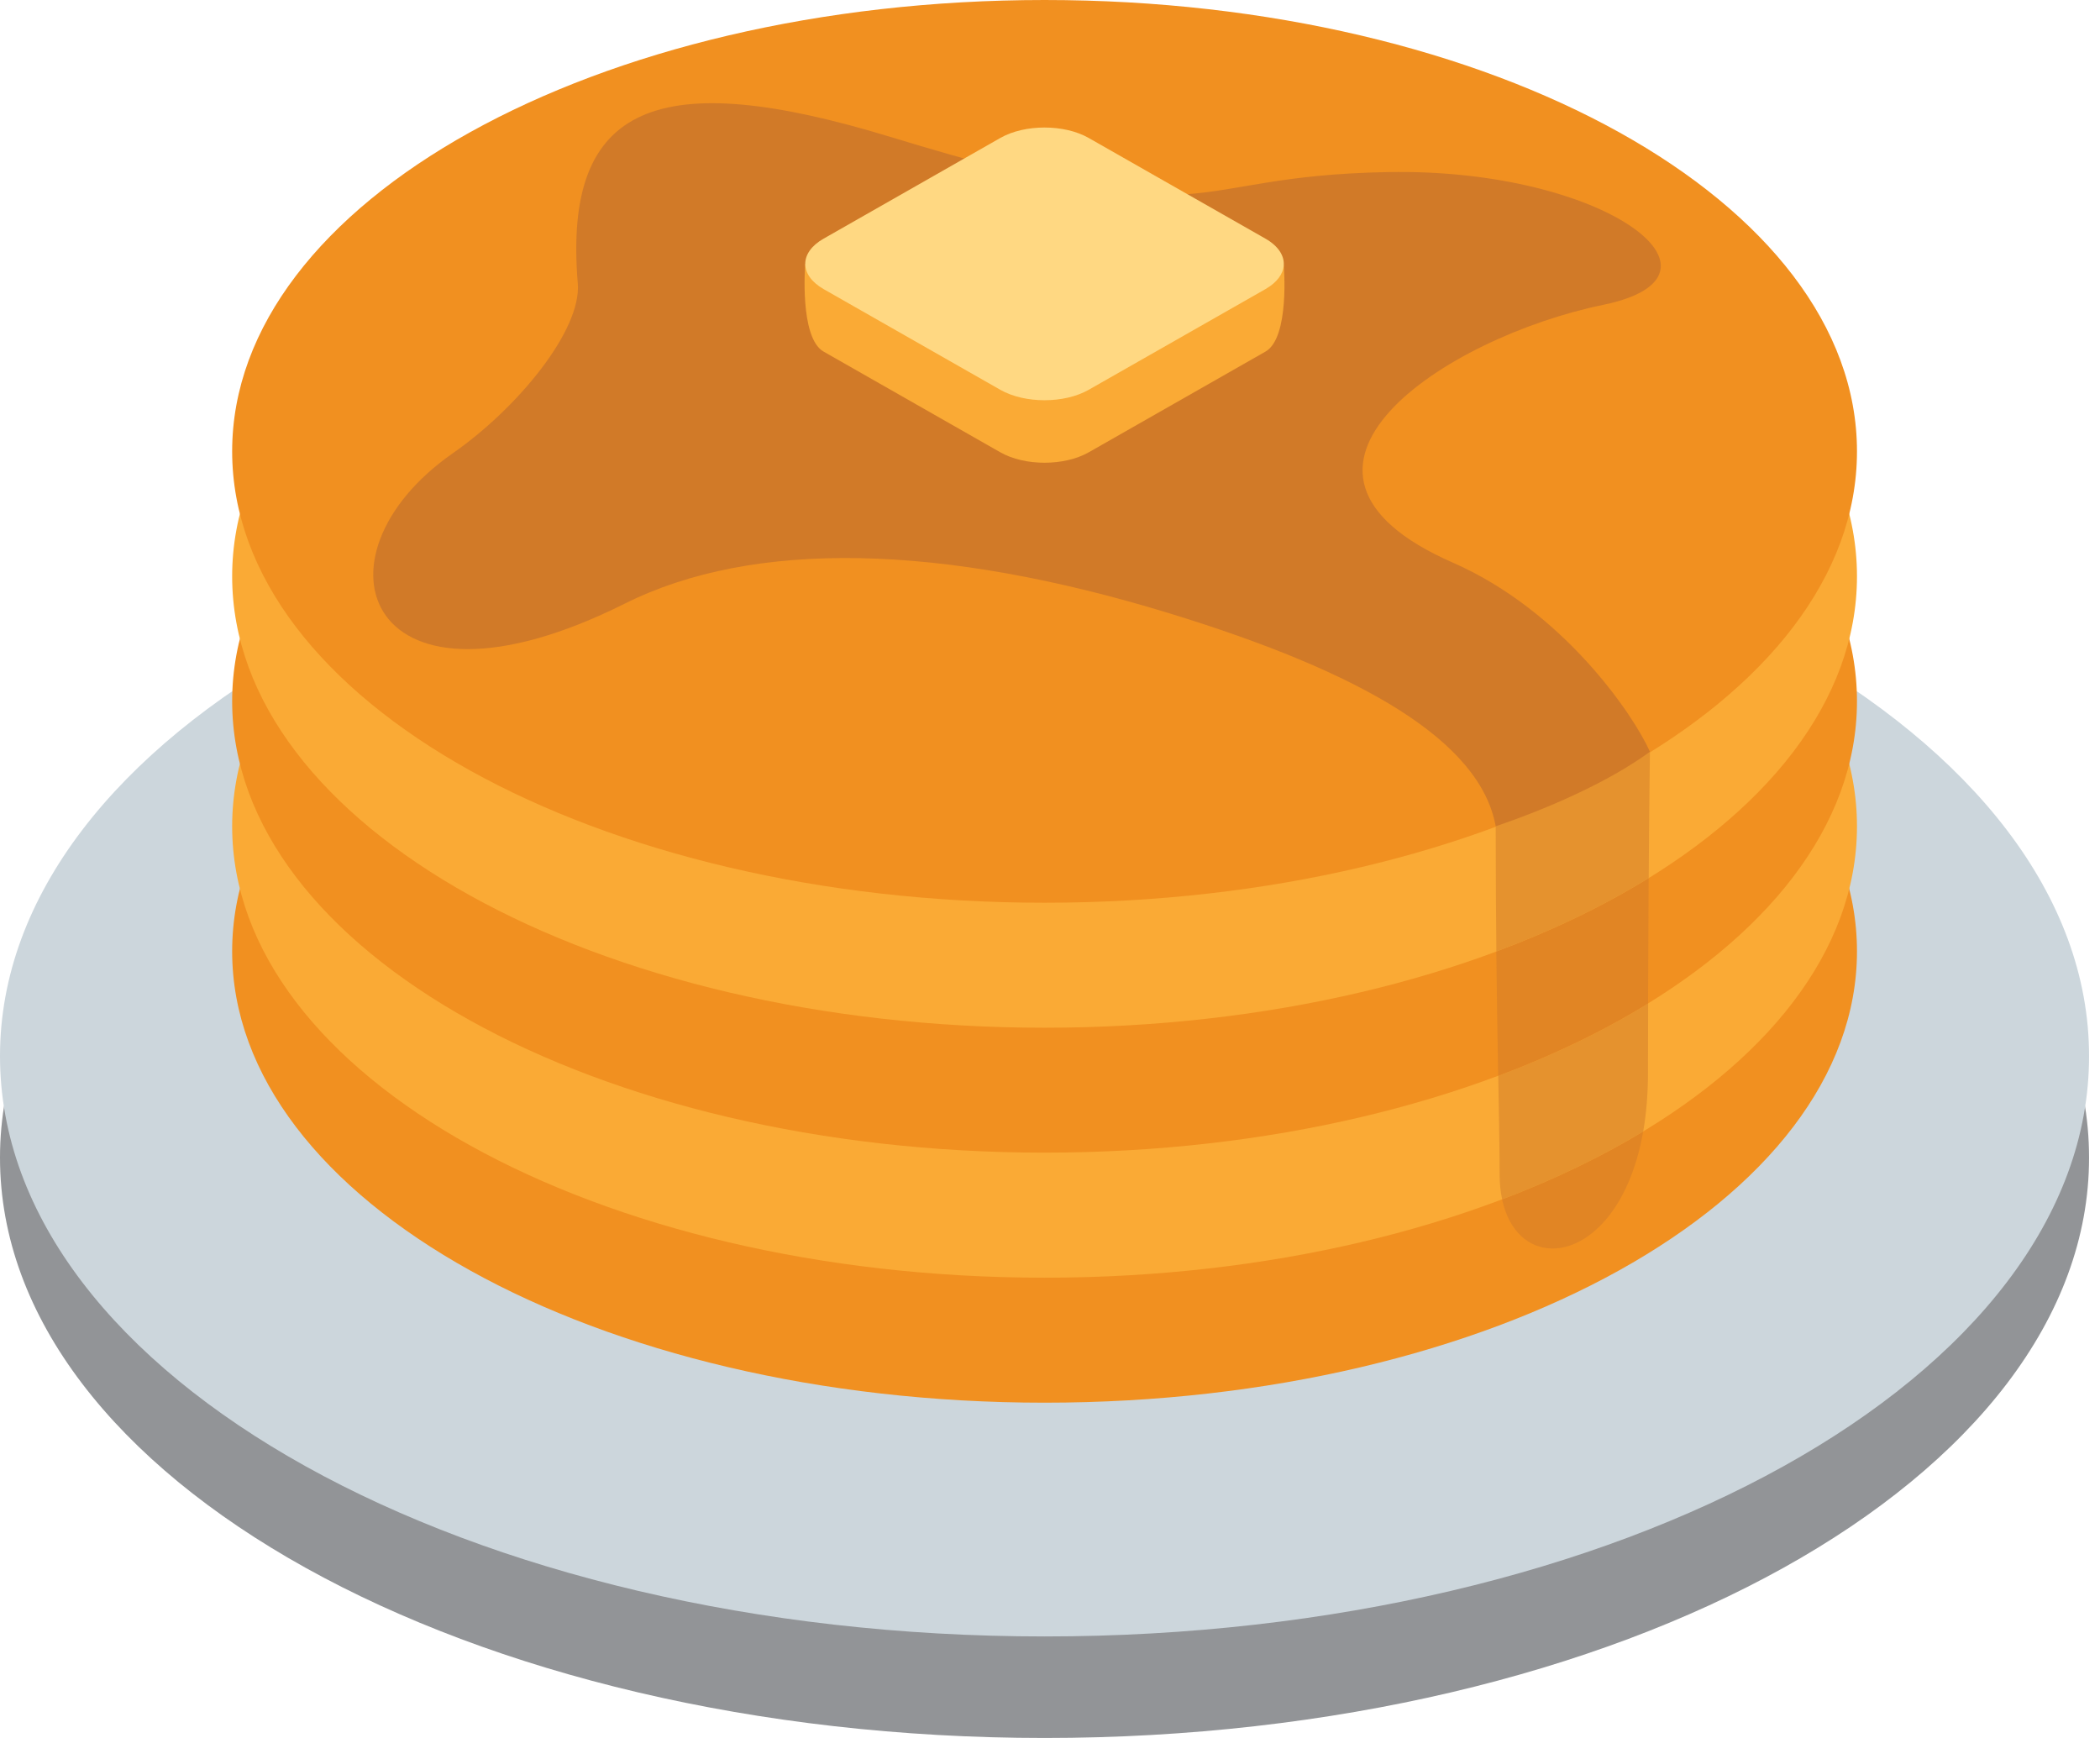 <svg width="29" height="24" viewBox="0 0 29 24" fill="none" xmlns="http://www.w3.org/2000/svg">
<path d="M14.425 24C22.391 24 28.849 20.412 28.849 15.986C28.849 11.561 22.391 7.973 14.425 7.973C6.458 7.973 0 11.561 0 15.986C0 20.412 6.458 24 14.425 24Z" fill="#929497"/>
<path d="M14.425 22.598C22.391 22.598 28.849 19.01 28.849 14.584C28.849 10.158 22.391 6.57 14.425 6.57C6.458 6.57 0 10.158 0 14.584C0 19.01 6.458 22.598 14.425 22.598Z" fill="#CCD6DC"/>
<path d="M25.644 13.137C25.644 16.578 20.621 19.37 14.425 19.37C8.229 19.37 3.206 16.578 3.206 13.137C3.206 9.695 8.229 6.904 14.425 6.904C20.621 6.904 25.644 9.695 25.644 13.137Z" fill="#F19020"/>
<path d="M25.644 11.411C25.644 14.852 20.621 17.644 14.425 17.644C8.229 17.644 3.206 14.852 3.206 11.411C3.206 7.969 8.229 5.178 14.425 5.178C20.621 5.178 25.644 7.969 25.644 11.411Z" fill="#FAAA35"/>
<path d="M25.644 9.684C25.644 13.126 20.621 15.917 14.425 15.917C8.229 15.917 3.206 13.127 3.206 9.684C3.206 6.242 8.229 3.451 14.425 3.451C20.621 3.451 25.644 6.243 25.644 9.684Z" fill="#F19020"/>
<path d="M25.644 7.959C25.644 11.401 20.621 14.192 14.425 14.192C8.229 14.192 3.206 11.401 3.206 7.959C3.206 4.517 8.229 1.726 14.425 1.726C20.621 1.726 25.644 4.517 25.644 7.959Z" fill="#FAAA35"/>
<path d="M25.644 6.233C25.644 9.675 20.621 12.466 14.425 12.466C8.229 12.466 3.206 9.675 3.206 6.233C3.206 2.791 8.229 0 14.425 0C20.621 0 25.644 2.791 25.644 6.233Z" fill="#F19020"/>
<path d="M22.692 15.625C22.11 15.977 21.456 16.292 20.743 16.563C20.839 17.009 21.118 17.241 21.441 17.241C21.922 17.241 22.498 16.722 22.692 15.625Z" fill="#E18524"/>
<path d="M22.76 13.857C22.147 14.235 21.452 14.57 20.69 14.857C20.7 15.424 20.709 15.868 20.709 16.212C20.709 16.341 20.721 16.458 20.744 16.563C21.456 16.293 22.11 15.978 22.692 15.625C22.734 15.381 22.758 15.11 22.758 14.809L22.76 13.857Z" fill="#E5922E"/>
<path d="M22.767 12.126C22.145 12.51 21.438 12.851 20.663 13.14C20.671 13.808 20.68 14.376 20.689 14.857C21.45 14.571 22.146 14.235 22.759 13.857C22.761 13.193 22.764 12.613 22.767 12.126Z" fill="#E18524"/>
<path d="M22.785 10.382L20.655 11.411C20.655 12.051 20.659 12.625 20.664 13.14C21.439 12.851 22.146 12.51 22.768 12.126C22.775 11.003 22.785 10.382 22.785 10.382Z" fill="#E5922E"/>
<path d="M12.294 1.89C9.112 0.92 7.77 1.41 7.979 3.913C8.033 4.561 7.144 5.639 6.253 6.259C4.183 7.702 5.073 10.113 8.627 8.336C10.407 7.446 13.002 7.506 16.151 8.47C18.794 9.28 20.439 10.223 20.655 11.41C21.356 11.173 22.211 10.802 22.785 10.381C22.568 9.889 21.599 8.443 20.062 7.769C17.154 6.494 19.962 4.657 22.138 4.21C24.107 3.805 22.165 2.322 19.171 2.376C16.178 2.431 16.931 3.306 12.294 1.89Z" fill="#D17A28"/>
<path d="M17.728 3.663C17.728 3.663 17.814 4.662 17.476 4.855L15.035 6.246C14.697 6.438 14.152 6.438 13.814 6.246L11.373 4.855C11.036 4.662 11.12 3.644 11.12 3.644L17.728 3.663Z" fill="#FAAA35"/>
<path d="M17.476 3.296C17.653 3.397 17.737 3.531 17.728 3.663C17.72 3.782 17.636 3.9 17.476 3.992L15.034 5.383C14.697 5.575 14.151 5.575 13.814 5.383L11.373 3.992C11.205 3.895 11.12 3.77 11.12 3.644C11.12 3.518 11.204 3.392 11.373 3.296L13.814 1.905C14.151 1.713 14.697 1.713 15.034 1.905L17.476 3.296Z" fill="#FFD882"/>
</svg>
